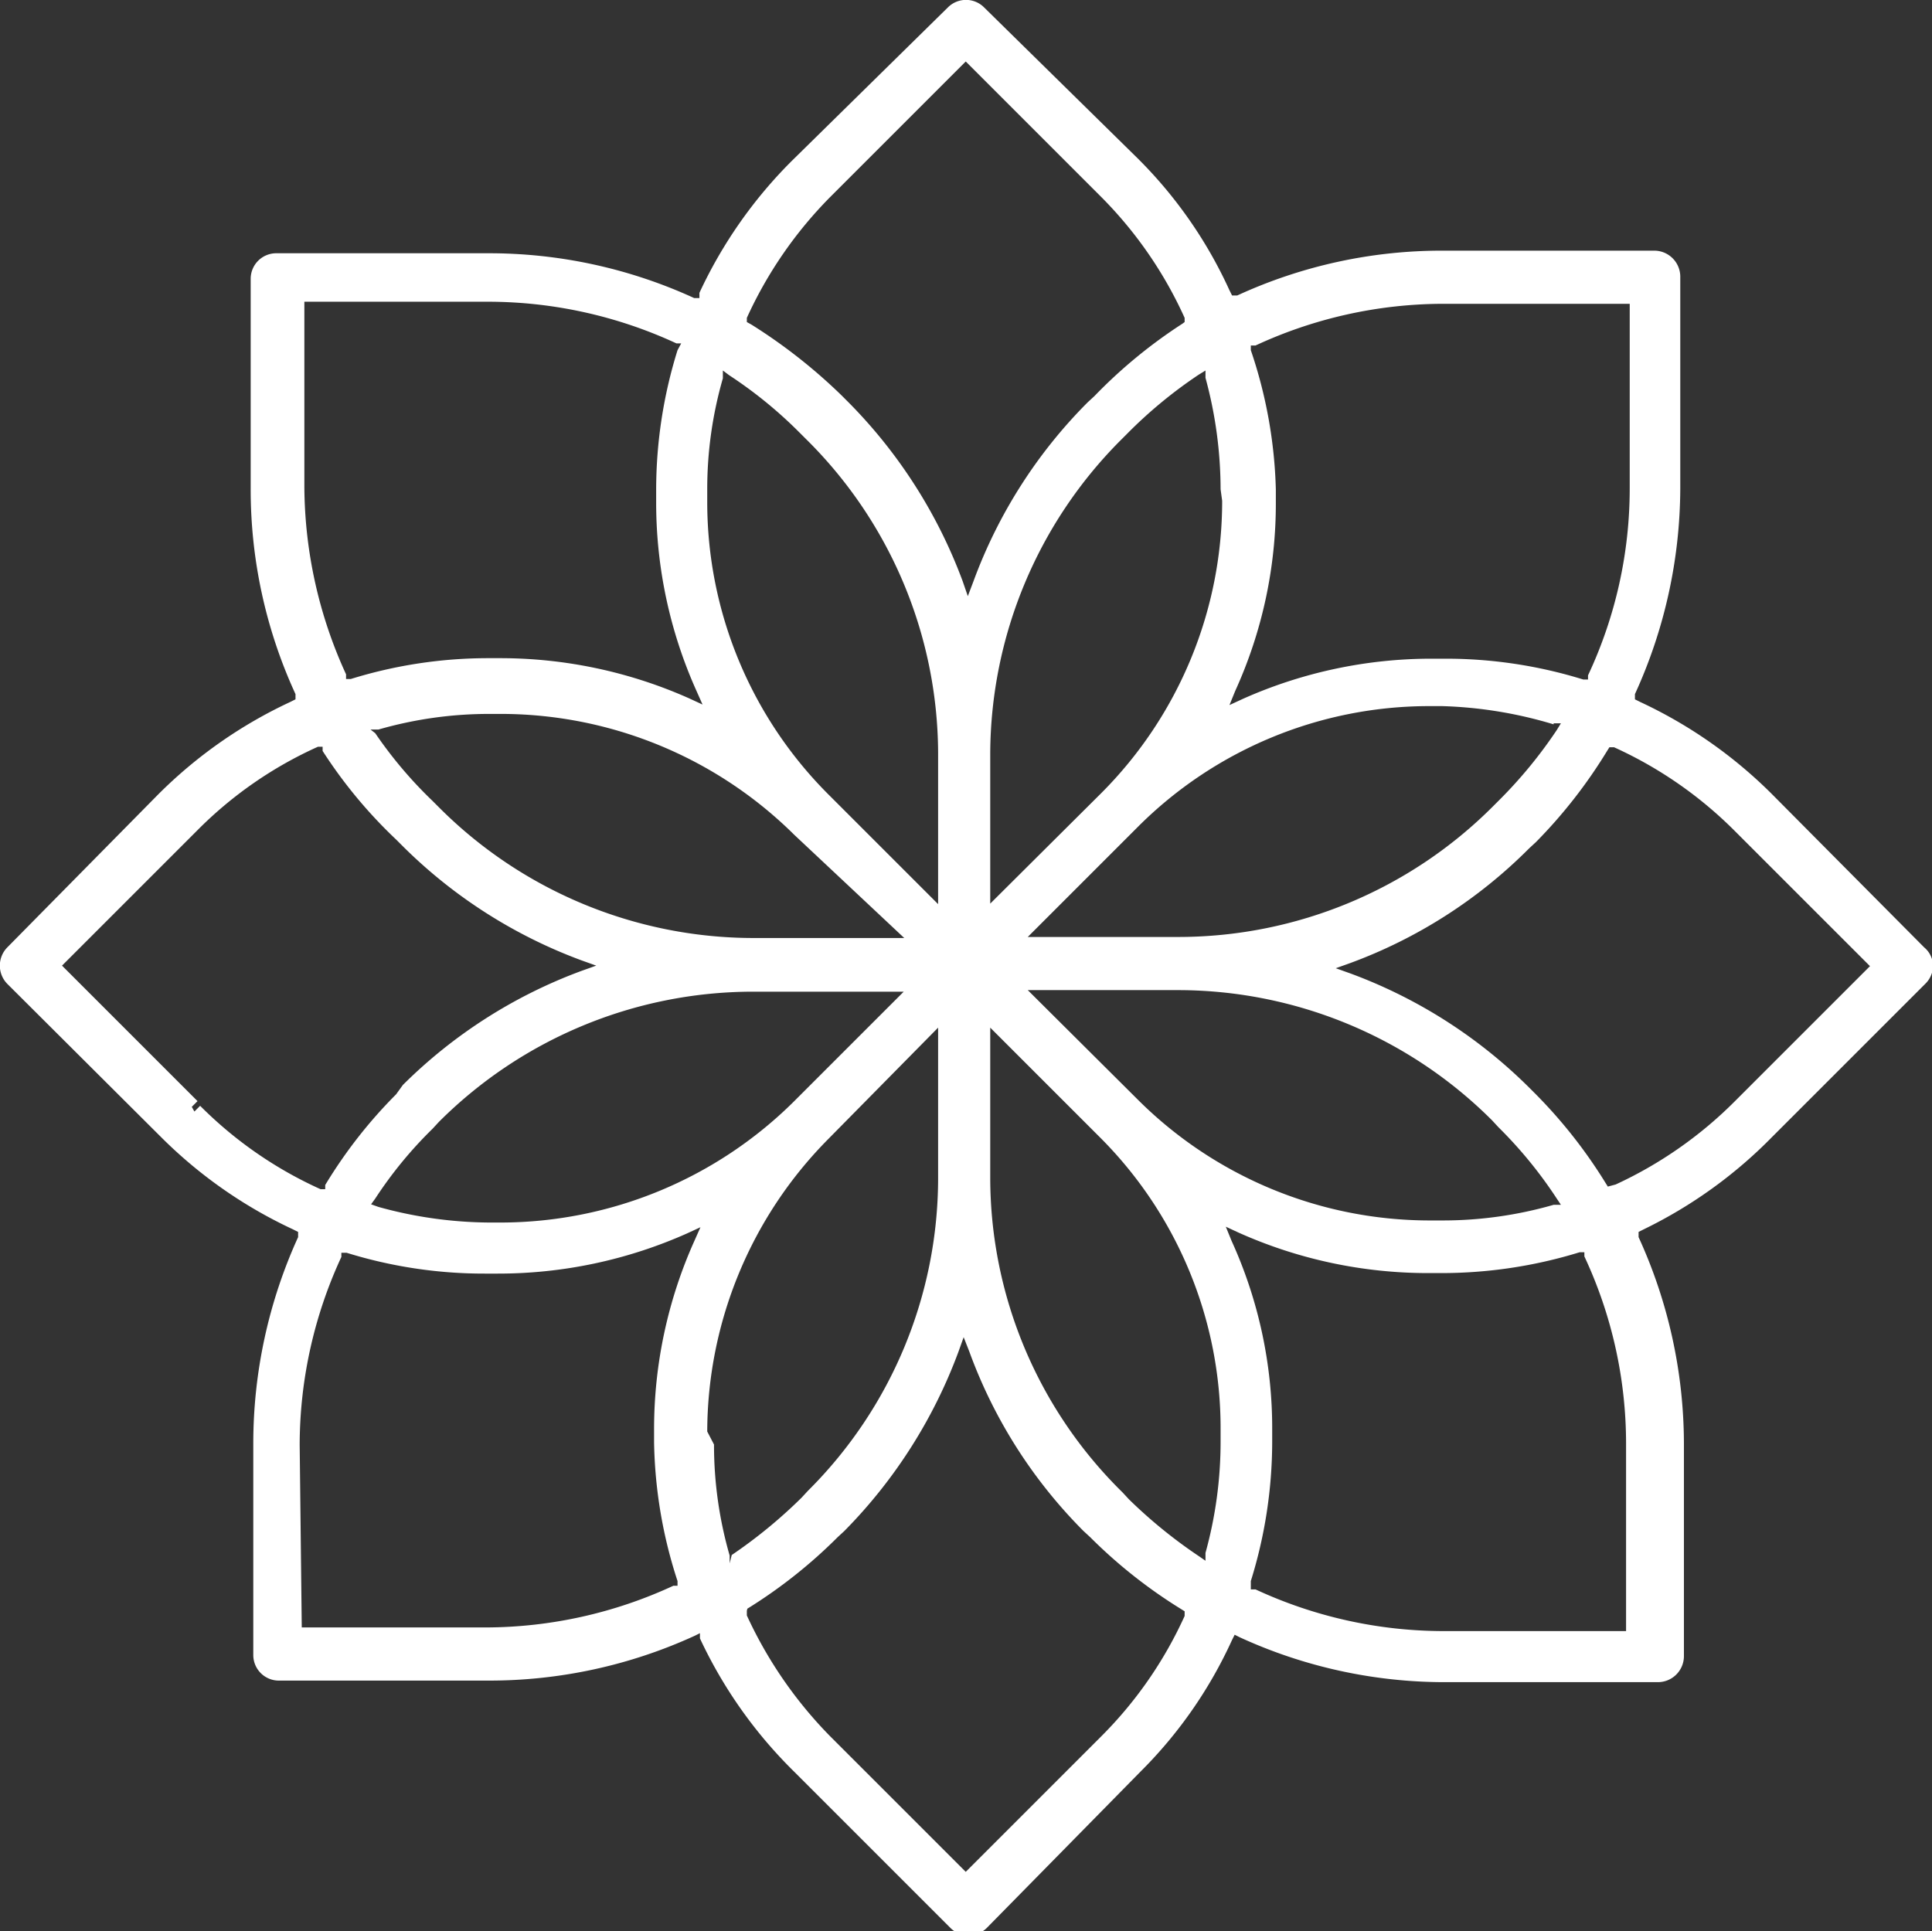 <svg xmlns="http://www.w3.org/2000/svg" viewBox="0 0 37.07 37.06"><rect x="0" y="0" width="37.07" height="37.06" fill="#333333" stroke="none"/><defs><style>.cls-1{fill:#fff;}</style></defs><title>calidad</title><g id="Capa_2" data-name="Capa 2"><g id="Capa_1-2" data-name="Capa 1"><path class="cls-1" d="M36.92,18.18,34,15.24a8.88,8.88,0,0,0-2.53-1.77l-.1-.05,0-.1a9.55,9.55,0,0,0,.87-3.94V5.3a.5.5,0,0,0-.5-.49H27.68a9.38,9.38,0,0,0-3.94.86l-.1,0-.05-.1a8.58,8.58,0,0,0-1.76-2.53L18.88.14a.49.49,0,0,0-.69,0l-3,2.95a8.81,8.81,0,0,0-1.77,2.53l0,.1-.1,0a9.43,9.43,0,0,0-3.95-.86H5.3a.49.49,0,0,0-.49.49V9.38a9.38,9.38,0,0,0,.86,3.94l0,.1-.1.05a8.88,8.88,0,0,0-2.53,1.77L.14,18.18a.5.5,0,0,0,0,.7l2.95,2.94a8.88,8.88,0,0,0,2.53,1.77l.1.05,0,.1a9.54,9.54,0,0,0-.86,3.94v4.08a.49.49,0,0,0,.49.49H9.38a9.46,9.46,0,0,0,3.95-.86l.1-.05,0,.1A8.81,8.81,0,0,0,15.24,34l3,3a.49.49,0,0,0,.34.14.5.5,0,0,0,.35-.14l2.95-3a8.58,8.58,0,0,0,1.76-2.53l.05-.1.1.05a9.42,9.42,0,0,0,3.94.86h4.08a.5.5,0,0,0,.5-.49V27.68a9.55,9.55,0,0,0-.87-3.94l0-.1.1-.05A8.88,8.88,0,0,0,34,21.82l2.94-2.94a.49.49,0,0,0,.15-.35A.47.47,0,0,0,36.92,18.18ZM22.63,19a8.53,8.53,0,0,1,6,2.5l.12.13A8.35,8.35,0,0,1,29.87,23l.08.12-.14,0a7.68,7.68,0,0,1-2.14.3h-.26a7.93,7.93,0,0,1-5.58-2.32L19.72,19Zm7.18-5.12.14,0-.08.13a8.81,8.81,0,0,1-1.1,1.34l-.13.13a8.53,8.53,0,0,1-6,2.5H19.72l2.11-2.11a7.9,7.9,0,0,1,5.6-2.32h.24A8.18,8.18,0,0,1,29.81,13.9Zm1.46-4.52a8.44,8.44,0,0,1-.8,3.6l0,.08-.09,0a8.9,8.9,0,0,0-2.67-.4h-.24a8.88,8.88,0,0,0-3.62.77l-.26.12.11-.27a8.67,8.67,0,0,0,.78-3.62V9.39A9,9,0,0,0,24,6.72l0-.09.09,0a8.58,8.58,0,0,1,3.59-.8h3.59Zm-7.82.25a7.93,7.93,0,0,1-2.32,5.61L19,17.34V14.45a8.56,8.56,0,0,1,2.5-6l.13-.13A8.81,8.81,0,0,1,23,7.19l.13-.08,0,.14a8.18,8.18,0,0,1,.29,2.14Zm-.76-3.4A9.57,9.57,0,0,0,21,7.6l-.13.12a9.49,9.49,0,0,0-2.19,3.43l-.11.29-.1-.29a9.63,9.63,0,0,0-2.19-3.43l-.13-.13a10.37,10.37,0,0,0-1.73-1.36l-.09-.05,0-.08h0a8,8,0,0,1,1.6-2.32l2.6-2.6,2.6,2.6a7.89,7.89,0,0,1,1.6,2.32l0,.08ZM18,14.45v2.9l-2.11-2.11a7.93,7.93,0,0,1-2.32-5.61V9.39a7.66,7.66,0,0,1,.3-2.13l0-.15.12.09a8.39,8.39,0,0,1,1.34,1.09l.13.13A8.51,8.51,0,0,1,18,14.45ZM7.26,23.16l-.14-.05L7.2,23a7.93,7.93,0,0,1,1.1-1.34l.12-.13a8.53,8.53,0,0,1,6-2.5h2.92l-2.11,2.11a8,8,0,0,1-5.61,2.32H9.39A8.1,8.1,0,0,1,7.26,23.16ZM14.43,18a8.53,8.53,0,0,1-6-2.5l-.13-.13A8.19,8.19,0,0,1,7.2,14.07L7.11,14l.15,0a7.66,7.66,0,0,1,2.13-.3h.26a8,8,0,0,1,5.59,2.32L17.35,18ZM13,6.72a9,9,0,0,0-.41,2.67v.24a8.81,8.81,0,0,0,.77,3.62l.12.27-.26-.12a8.9,8.9,0,0,0-3.63-.77H9.39a8.89,8.89,0,0,0-2.66.4l-.09,0,0-.09a8.71,8.71,0,0,1-.8-3.59V5.79H9.38a8.6,8.6,0,0,1,3.6.8l.09,0Zm-7.25,21a8.6,8.6,0,0,1,.8-3.6l0-.08.1,0a8.89,8.89,0,0,0,2.66.4h.24a8.9,8.9,0,0,0,3.63-.77l.26-.12-.12.27a8.81,8.81,0,0,0-.77,3.62v.24A9,9,0,0,0,13,30.34l0,.09-.08,0a8.6,8.6,0,0,1-3.6.8H5.79Zm7.82-.25a8,8,0,0,1,2.32-5.61L18,19.72v2.89a8.47,8.47,0,0,1-2.5,6l-.12.13a9.45,9.45,0,0,1-1.34,1.1L14,30l0-.15a7.66,7.66,0,0,1-.3-2.13Zm.77,3.4a9.57,9.57,0,0,0,1.73-1.37l.13-.12a9.67,9.67,0,0,0,2.19-3.44l.1-.28.11.28a9.45,9.45,0,0,0,2.19,3.44l.13.12a9.57,9.57,0,0,0,1.73,1.37l.08.05,0,.09a7.84,7.84,0,0,1-1.6,2.31l-2.6,2.6-2.6-2.6A8.17,8.17,0,0,1,14.33,31l0-.09ZM19,22.61V19.72l2.1,2.1a7.89,7.89,0,0,1,2.32,5.61v.24a8,8,0,0,1-.29,2.13l0,.15L23,29.86a9.38,9.38,0,0,1-1.34-1.09l-.12-.13A8.47,8.47,0,0,1,19,22.61Zm5,7.73a9,9,0,0,0,.41-2.67v-.24a8.67,8.67,0,0,0-.78-3.62l-.11-.27.26.12a8.88,8.88,0,0,0,3.62.77h.24a9,9,0,0,0,2.67-.4l.09,0,0,.08a8.48,8.48,0,0,1,.8,3.6v3.59H27.68a8.58,8.58,0,0,1-3.59-.8l-.09,0Zm6.85-7.57-.05-.08A9.49,9.49,0,0,0,29.47,21l-.13-.13a9.54,9.54,0,0,0-3.43-2.19l-.28-.1.28-.1a9.44,9.44,0,0,0,3.43-2.2l.13-.12a9.59,9.59,0,0,0,1.36-1.74l.05-.08.09,0a7.84,7.84,0,0,1,2.31,1.6l2.6,2.6-2.6,2.6A7.9,7.9,0,0,1,31,22.73ZM3.68,21.24l.11-.11-2.6-2.6,2.6-2.6a7.71,7.71,0,0,1,2.31-1.6l.09,0,0,.08A9.16,9.16,0,0,0,7.6,16.11l.12.12a9.56,9.56,0,0,0,3.44,2.2l.28.1-.28.1a9.54,9.54,0,0,0-3.43,2.19L7.6,21a9.16,9.16,0,0,0-1.36,1.74l0,.08-.09,0a7.77,7.77,0,0,1-2.31-1.6l-.11.11Z"/></g></g></svg>
